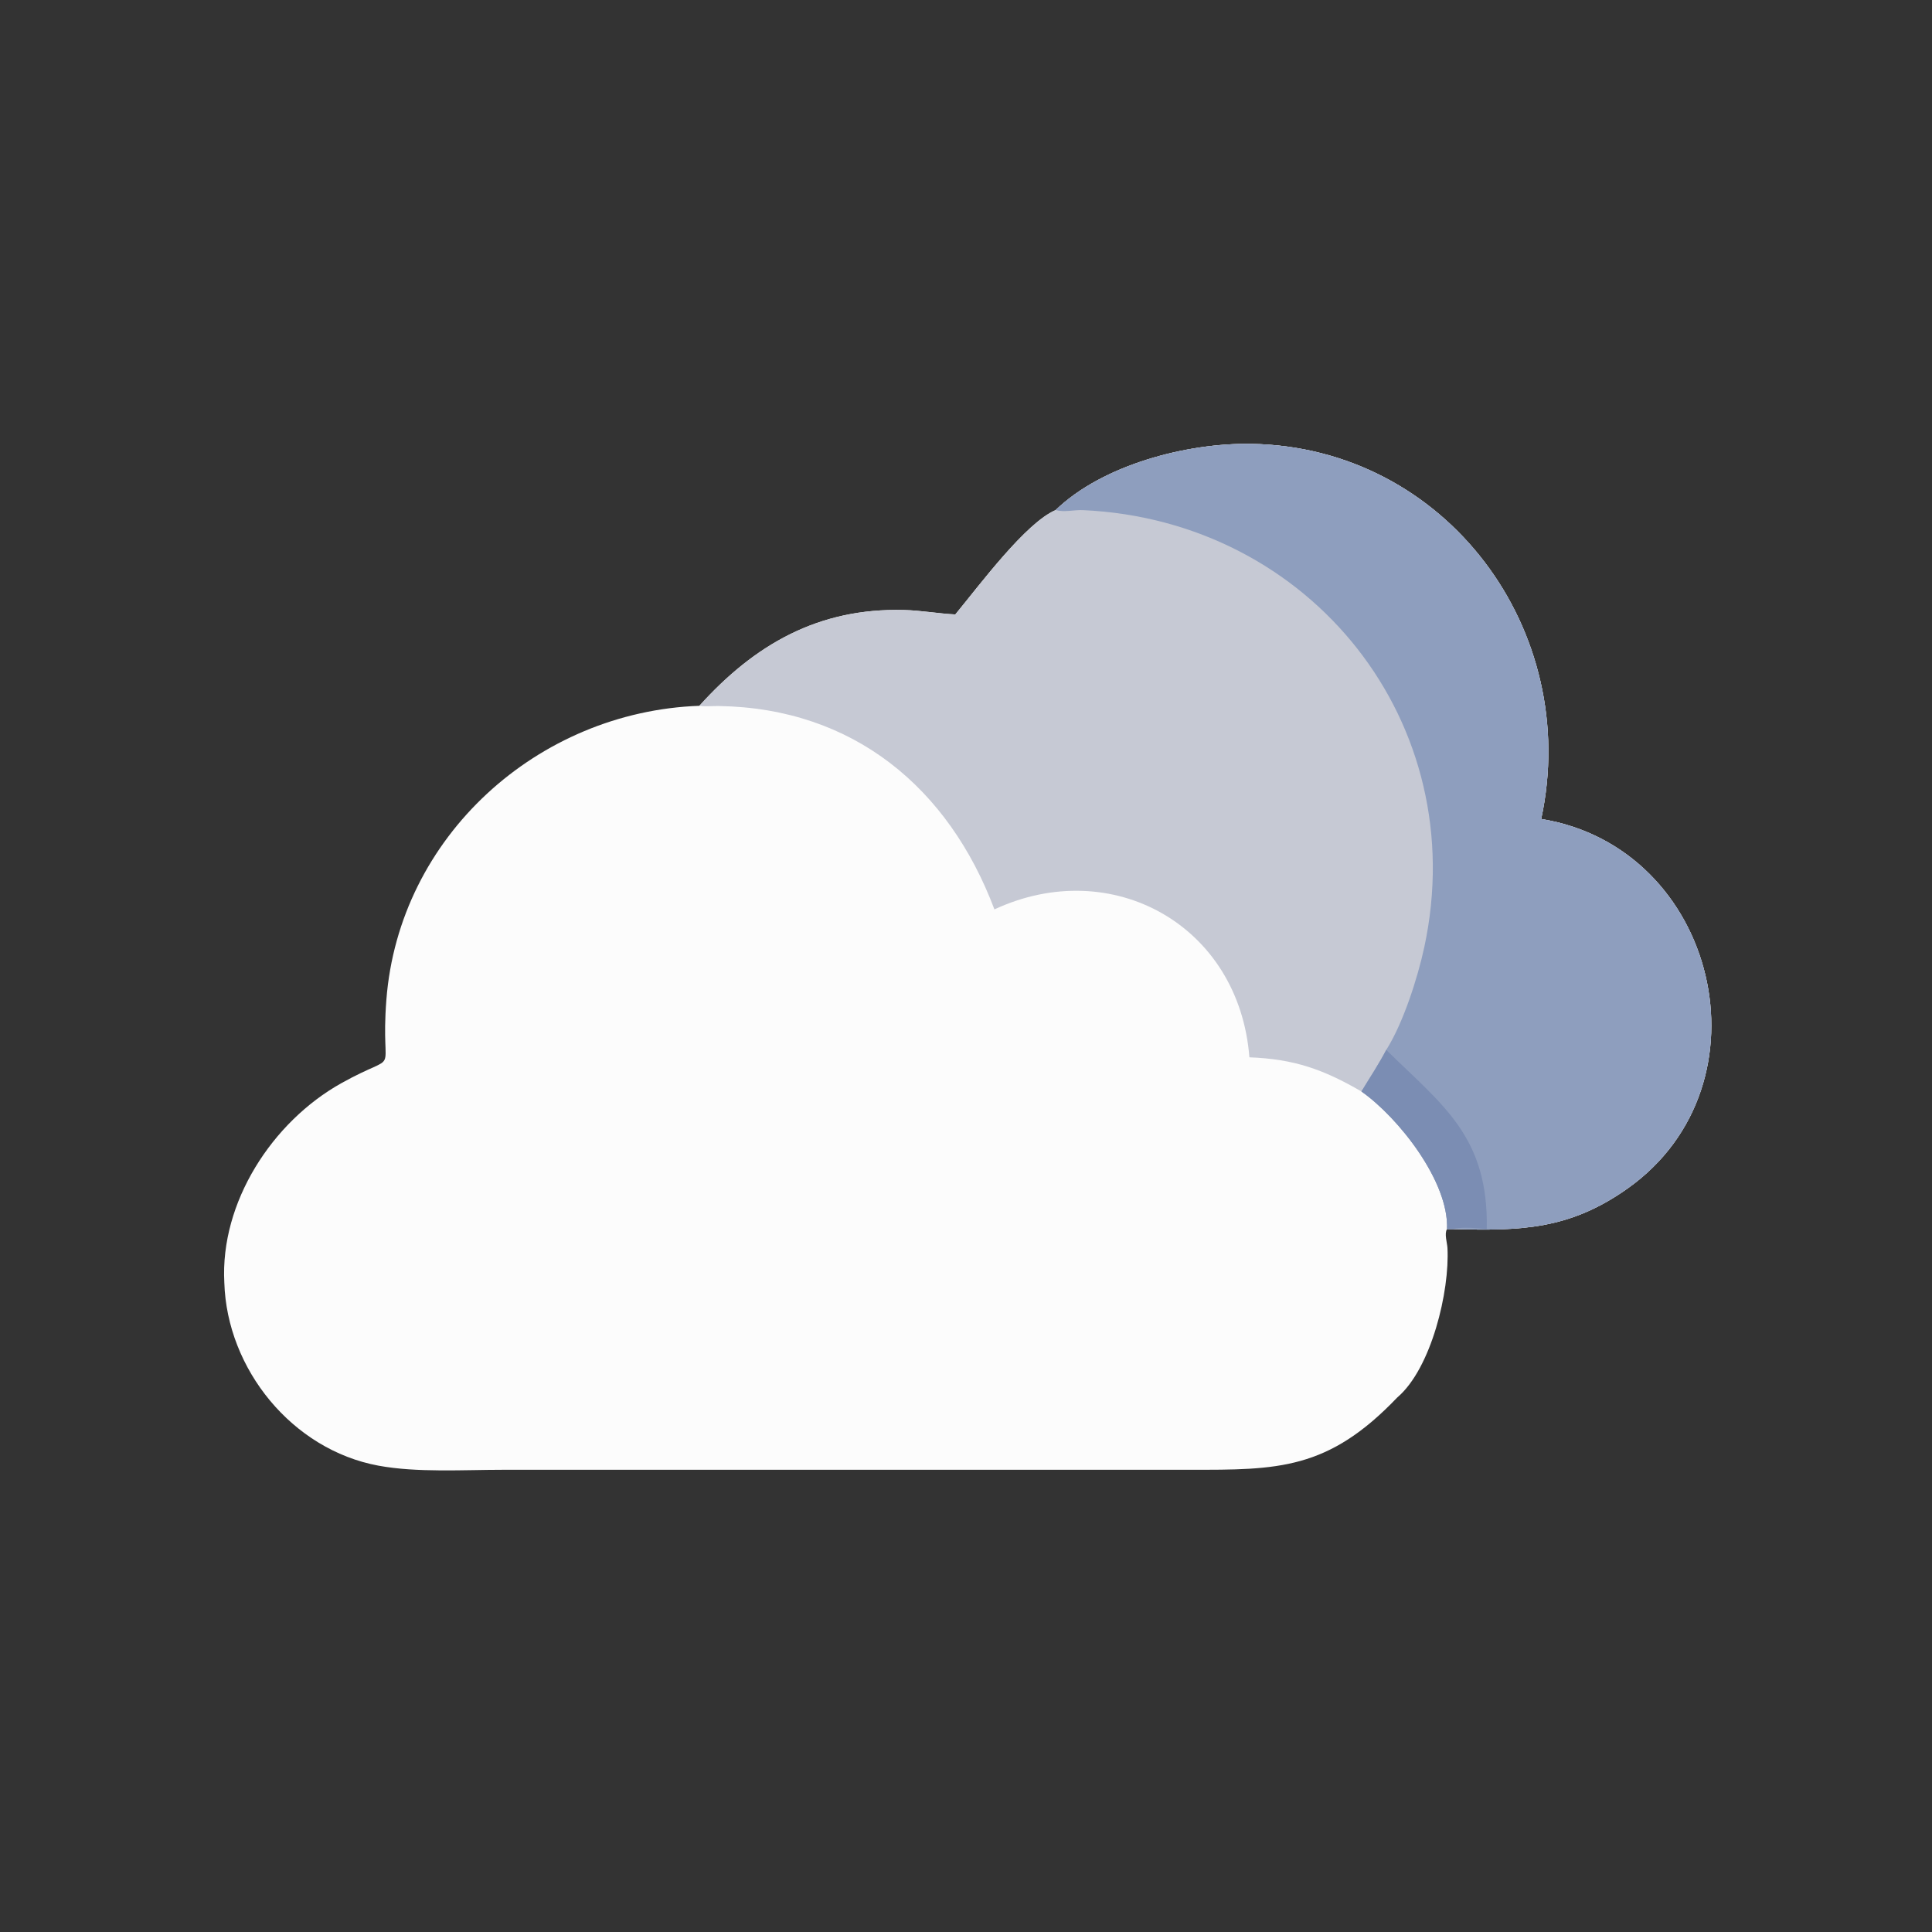 <?xml version="1.0" encoding="utf-8" ?>
<svg xmlns="http://www.w3.org/2000/svg" xmlns:xlink="http://www.w3.org/1999/xlink" width="1024" height="1024">
	<rect width="100%" height="100%" fill="#333333" stroke="none"/>
	<path fill="#FCFCFC" transform="scale(2 2)" d="M279.757 135.177C292.175 123.18 314.54 117.348 331.587 117.631C383.244 118.488 419.199 167.082 408.43 217.04C455.081 224.578 470.195 287.309 431.416 314.897C416.068 325.816 403.164 326.23 385.107 325.718L383.476 325.718C382.713 326.924 383.517 329.333 383.591 330.704C384.211 342.121 379.339 362.658 370.282 370.356C351.935 389.564 338.696 389.552 315.132 389.499L133.409 389.506C122.878 389.506 110.504 390.308 100.257 388.409C77.442 384.181 60.126 362.827 59.448 339.896C58.31 318.675 72.123 297.289 90.471 287.049C106.826 277.921 100.708 286.845 102.391 264.979C105.724 221.671 142.514 188.587 185.339 187.044C199.988 170.804 216.869 161.063 239.582 161.658C244.125 161.777 248.626 162.604 253.167 162.834C259.59 155.043 271.859 138.504 279.757 135.177Z"/>
	<path fill="#C6C9D4" transform="scale(2 2)" d="M279.757 135.177C292.175 123.18 314.54 117.348 331.587 117.631C383.244 118.488 419.199 167.082 408.43 217.04C455.081 224.578 470.195 287.309 431.416 314.897C416.068 325.816 403.164 326.23 385.107 325.718L383.476 325.718C384.022 313.161 370.635 296.177 360.798 289.25C350.667 283.386 342.976 280.654 331.103 280.201C328.379 245.203 294.676 226.515 263.53 240.999C251.455 208.893 226.253 187.671 190.53 187.104C188.783 187.076 187.082 187.296 185.339 187.044C199.988 170.804 216.869 161.063 239.582 161.658C244.125 161.777 248.626 162.604 253.167 162.834C259.59 155.043 271.859 138.504 279.757 135.177Z"/>
	<path fill="#8E9EBE" transform="scale(2 2)" d="M279.757 135.177C292.175 123.18 314.54 117.348 331.587 117.631C383.244 118.488 419.199 167.082 408.43 217.04C455.081 224.578 470.195 287.309 431.416 314.897C416.068 325.816 403.164 326.23 385.107 325.718L383.476 325.718C384.022 313.161 370.635 296.177 360.798 289.25C363.022 285.569 365.382 282.054 367.371 278.229C371.849 271.173 375.692 259.182 377.454 250.994C390.218 191.692 347.446 137.93 287.012 135.191C284.619 135.083 282.104 135.82 279.757 135.177Z"/>
	<path fill="#7B8DB3" transform="scale(2 2)" d="M367.371 278.229L367.644 278.501C382.203 292.826 394.517 301.2 394.003 325.718C391.151 325.504 387.906 325.049 385.107 325.718L383.476 325.718C384.022 313.161 370.635 296.177 360.798 289.25C363.022 285.569 365.382 282.054 367.371 278.229Z"/>
</svg>
